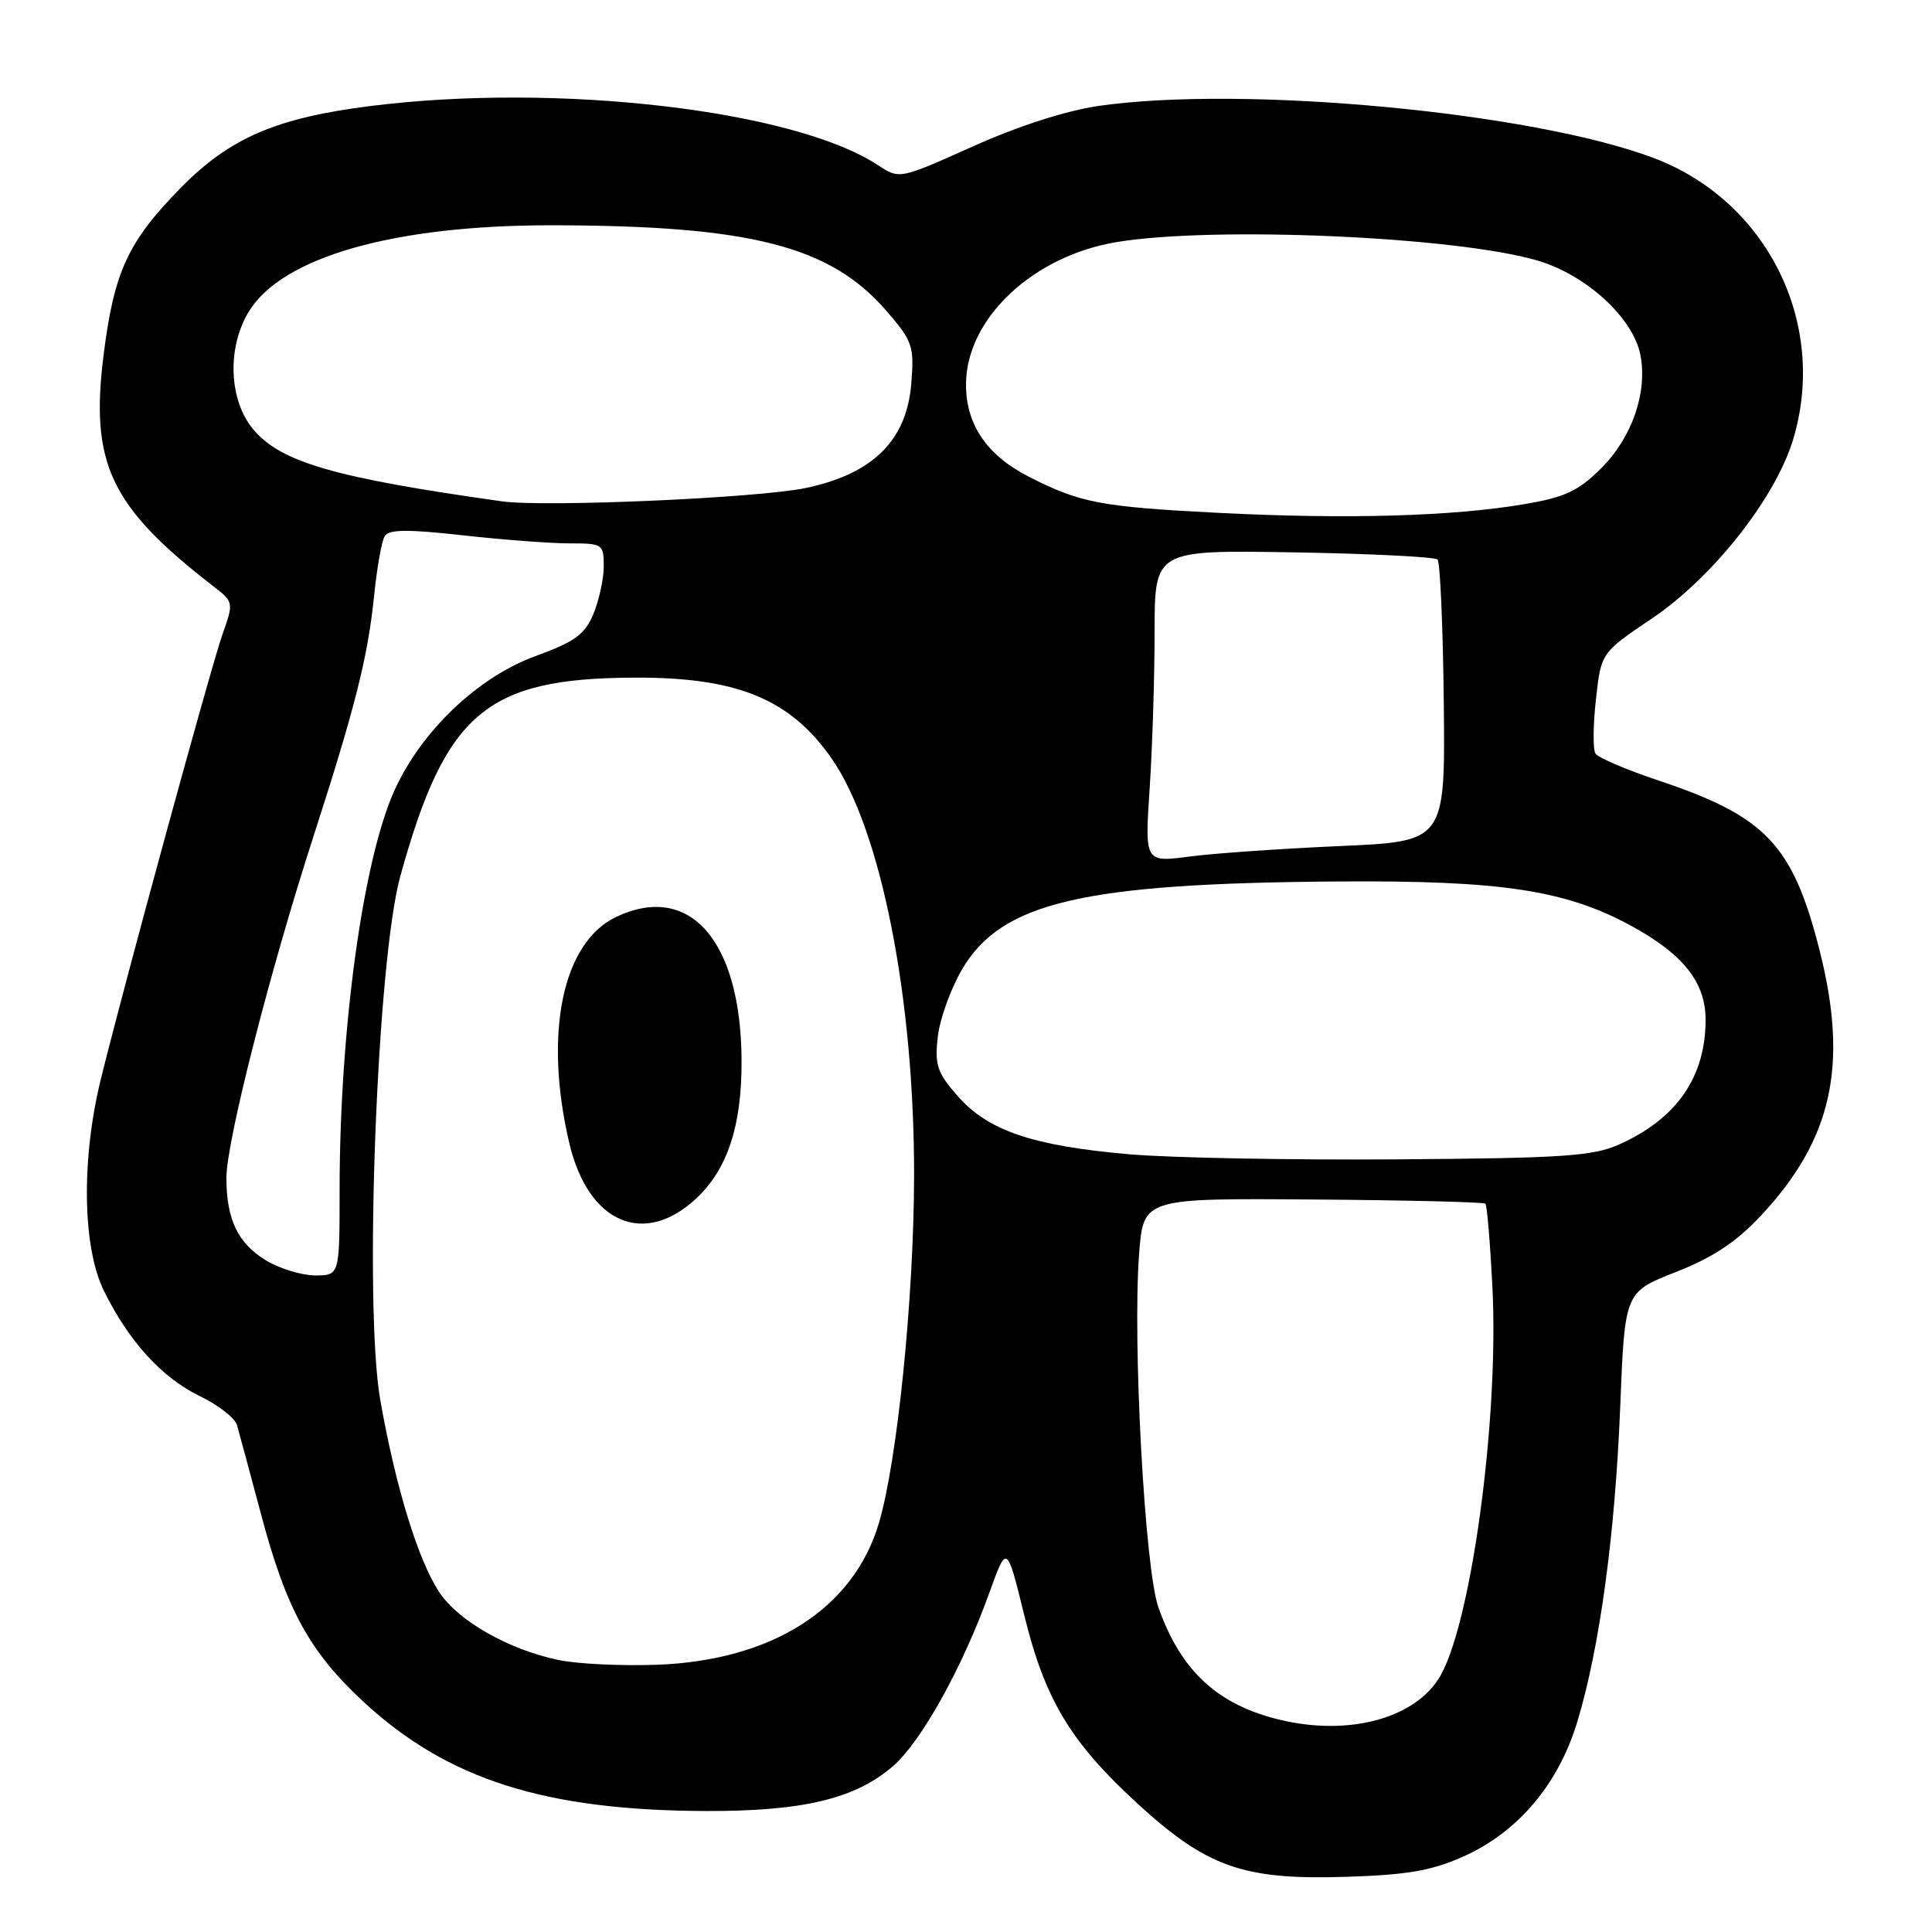 <?xml version="1.0" encoding="UTF-8" standalone="no"?>
<!DOCTYPE svg PUBLIC "-//W3C//DTD SVG 1.1//EN" "http://www.w3.org/Graphics/SVG/1.1/DTD/svg11.dtd" >
<svg xmlns="http://www.w3.org/2000/svg" xmlns:xlink="http://www.w3.org/1999/xlink" version="1.1" viewBox="0 0 256 256">
 <g >
 <path fill="currentColor"
d=" M 193.79 246.05 C 201.09 242.83 206.51 236.44 209.02 228.08 C 211.98 218.25 214.01 203.32 214.69 186.35 C 215.29 171.20 215.29 171.20 222.06 168.55 C 226.98 166.62 230.06 164.58 233.32 161.09 C 242.78 150.98 244.95 141.17 241.12 125.99 C 237.56 111.93 234.01 108.18 219.76 103.42 C 215.50 102.00 211.74 100.39 211.40 99.84 C 211.06 99.29 211.09 96.06 211.47 92.67 C 212.15 86.50 212.15 86.50 218.82 82.00 C 227.03 76.47 235.35 65.88 237.65 58.07 C 242.17 42.71 234.10 26.57 219.08 20.92 C 202.96 14.85 164.71 11.27 145.54 14.04 C 141.24 14.67 134.89 16.71 128.89 19.41 C 119.19 23.76 119.19 23.76 116.34 21.89 C 105.28 14.59 73.95 10.93 49.15 14.04 C 36.63 15.61 30.47 18.26 23.97 24.87 C 16.95 32.02 15.12 35.97 13.73 47.01 C 11.91 61.41 14.61 67.11 28.24 77.66 C 30.96 79.76 30.98 79.82 29.49 84.02 C 27.92 88.48 16.52 130.17 13.36 143.00 C 10.76 153.58 10.92 165.21 13.75 171.00 C 17.01 177.67 21.44 182.55 26.45 184.98 C 28.90 186.16 31.13 187.89 31.40 188.82 C 31.67 189.74 33.08 195.00 34.55 200.50 C 37.93 213.25 40.99 218.85 48.18 225.51 C 59.29 235.79 72.19 239.90 93.57 239.97 C 106.47 240.01 113.42 238.32 118.39 233.97 C 122.12 230.69 127.56 220.88 131.09 211.06 C 133.41 204.61 133.41 204.61 135.70 213.95 C 138.44 225.18 141.85 230.85 150.73 238.99 C 159.88 247.37 164.69 249.09 178.00 248.70 C 186.36 248.45 189.58 247.91 193.79 246.05 Z  M 169.72 227.91 C 161.37 225.94 156.48 221.44 153.49 212.97 C 151.69 207.88 150.05 177.73 150.94 166.14 C 151.50 158.77 151.50 158.77 173.97 158.94 C 186.33 159.03 196.61 159.28 196.82 159.49 C 197.04 159.70 197.45 164.64 197.75 170.47 C 198.66 188.25 194.83 216.04 190.57 222.53 C 187.12 227.80 178.59 230.00 169.72 227.91 Z  M 74.01 219.96 C 67.42 218.58 60.81 214.84 58.26 211.05 C 55.44 206.87 52.44 197.14 50.39 185.52 C 48.20 173.05 49.95 127.25 53.05 116.07 C 59.04 94.45 64.40 89.89 83.92 89.79 C 97.64 89.71 104.68 92.59 110.20 100.51 C 116.76 109.95 121.18 132.39 121.12 156.00 C 121.08 172.07 118.89 193.65 116.46 201.81 C 113.10 213.15 102.34 220.02 87.07 220.59 C 82.36 220.76 76.48 220.48 74.01 219.96 Z  M 92.33 158.73 C 96.42 154.87 98.31 149.08 98.26 140.50 C 98.19 124.64 91.39 116.87 81.64 121.50 C 74.52 124.88 72.02 136.96 75.44 151.49 C 77.94 162.10 85.37 165.29 92.33 158.73 Z  M 35.23 167.00 C 31.51 164.73 30.00 161.58 30.00 156.06 C 30.00 151.28 35.74 128.75 41.48 111.00 C 47.08 93.67 48.75 87.06 49.58 78.85 C 49.95 75.20 50.58 71.68 50.98 71.03 C 51.53 70.14 54.05 70.12 61.31 70.93 C 66.60 71.52 72.96 72.00 75.46 72.00 C 79.85 72.00 80.00 72.10 80.00 75.03 C 80.00 76.70 79.38 79.54 78.63 81.35 C 77.49 84.08 76.18 85.03 70.94 86.94 C 63.36 89.71 55.90 96.79 52.31 104.64 C 48.11 113.80 45.00 136.40 45.00 157.67 C 45.00 169.00 45.00 169.00 41.75 169.00 C 39.96 168.99 37.03 168.09 35.23 167.00 Z  M 149.65 152.95 C 136.88 151.84 130.94 149.83 126.93 145.27 C 124.18 142.14 123.84 141.13 124.26 137.40 C 124.52 135.04 125.97 131.02 127.47 128.46 C 132.69 119.55 143.40 117.04 177.28 116.80 C 198.85 116.64 207.44 117.94 216.11 122.66 C 223.03 126.42 226.00 130.16 226.00 135.11 C 226.00 142.74 222.15 148.27 214.49 151.67 C 211.05 153.20 206.96 153.47 185.00 153.62 C 170.97 153.72 155.07 153.42 149.65 152.95 Z  M 152.34 104.39 C 152.70 98.95 152.99 89.63 152.99 83.69 C 153.00 72.88 153.00 72.88 171.42 73.19 C 181.55 73.36 190.13 73.79 190.48 74.14 C 190.83 74.50 191.20 83.05 191.31 93.14 C 191.50 111.50 191.50 111.50 177.50 112.11 C 169.80 112.45 160.84 113.07 157.59 113.50 C 151.68 114.27 151.68 114.27 152.34 104.39 Z  M 161.50 67.96 C 145.86 67.16 143.15 66.65 136.31 63.16 C 130.77 60.33 128.00 56.27 128.00 50.96 C 128.00 42.23 136.87 33.88 148.06 32.06 C 161.04 29.95 192.83 31.35 203.68 34.51 C 210.13 36.39 216.36 42.07 217.35 46.98 C 218.34 51.95 216.27 57.97 212.15 62.06 C 209.13 65.07 207.37 65.89 202.00 66.80 C 192.49 68.42 178.51 68.82 161.50 67.96 Z  M 66.50 66.43 C 44.33 63.31 37.24 61.26 33.57 56.91 C 30.32 53.04 30.05 46.07 32.97 41.29 C 37.39 34.04 52.22 29.82 73.23 29.85 C 99.48 29.89 110.05 32.60 117.48 41.22 C 120.93 45.22 121.15 45.85 120.75 50.82 C 120.15 58.34 115.69 62.77 106.83 64.65 C 100.54 65.99 72.24 67.23 66.50 66.43 Z "/>
</g>
</svg>